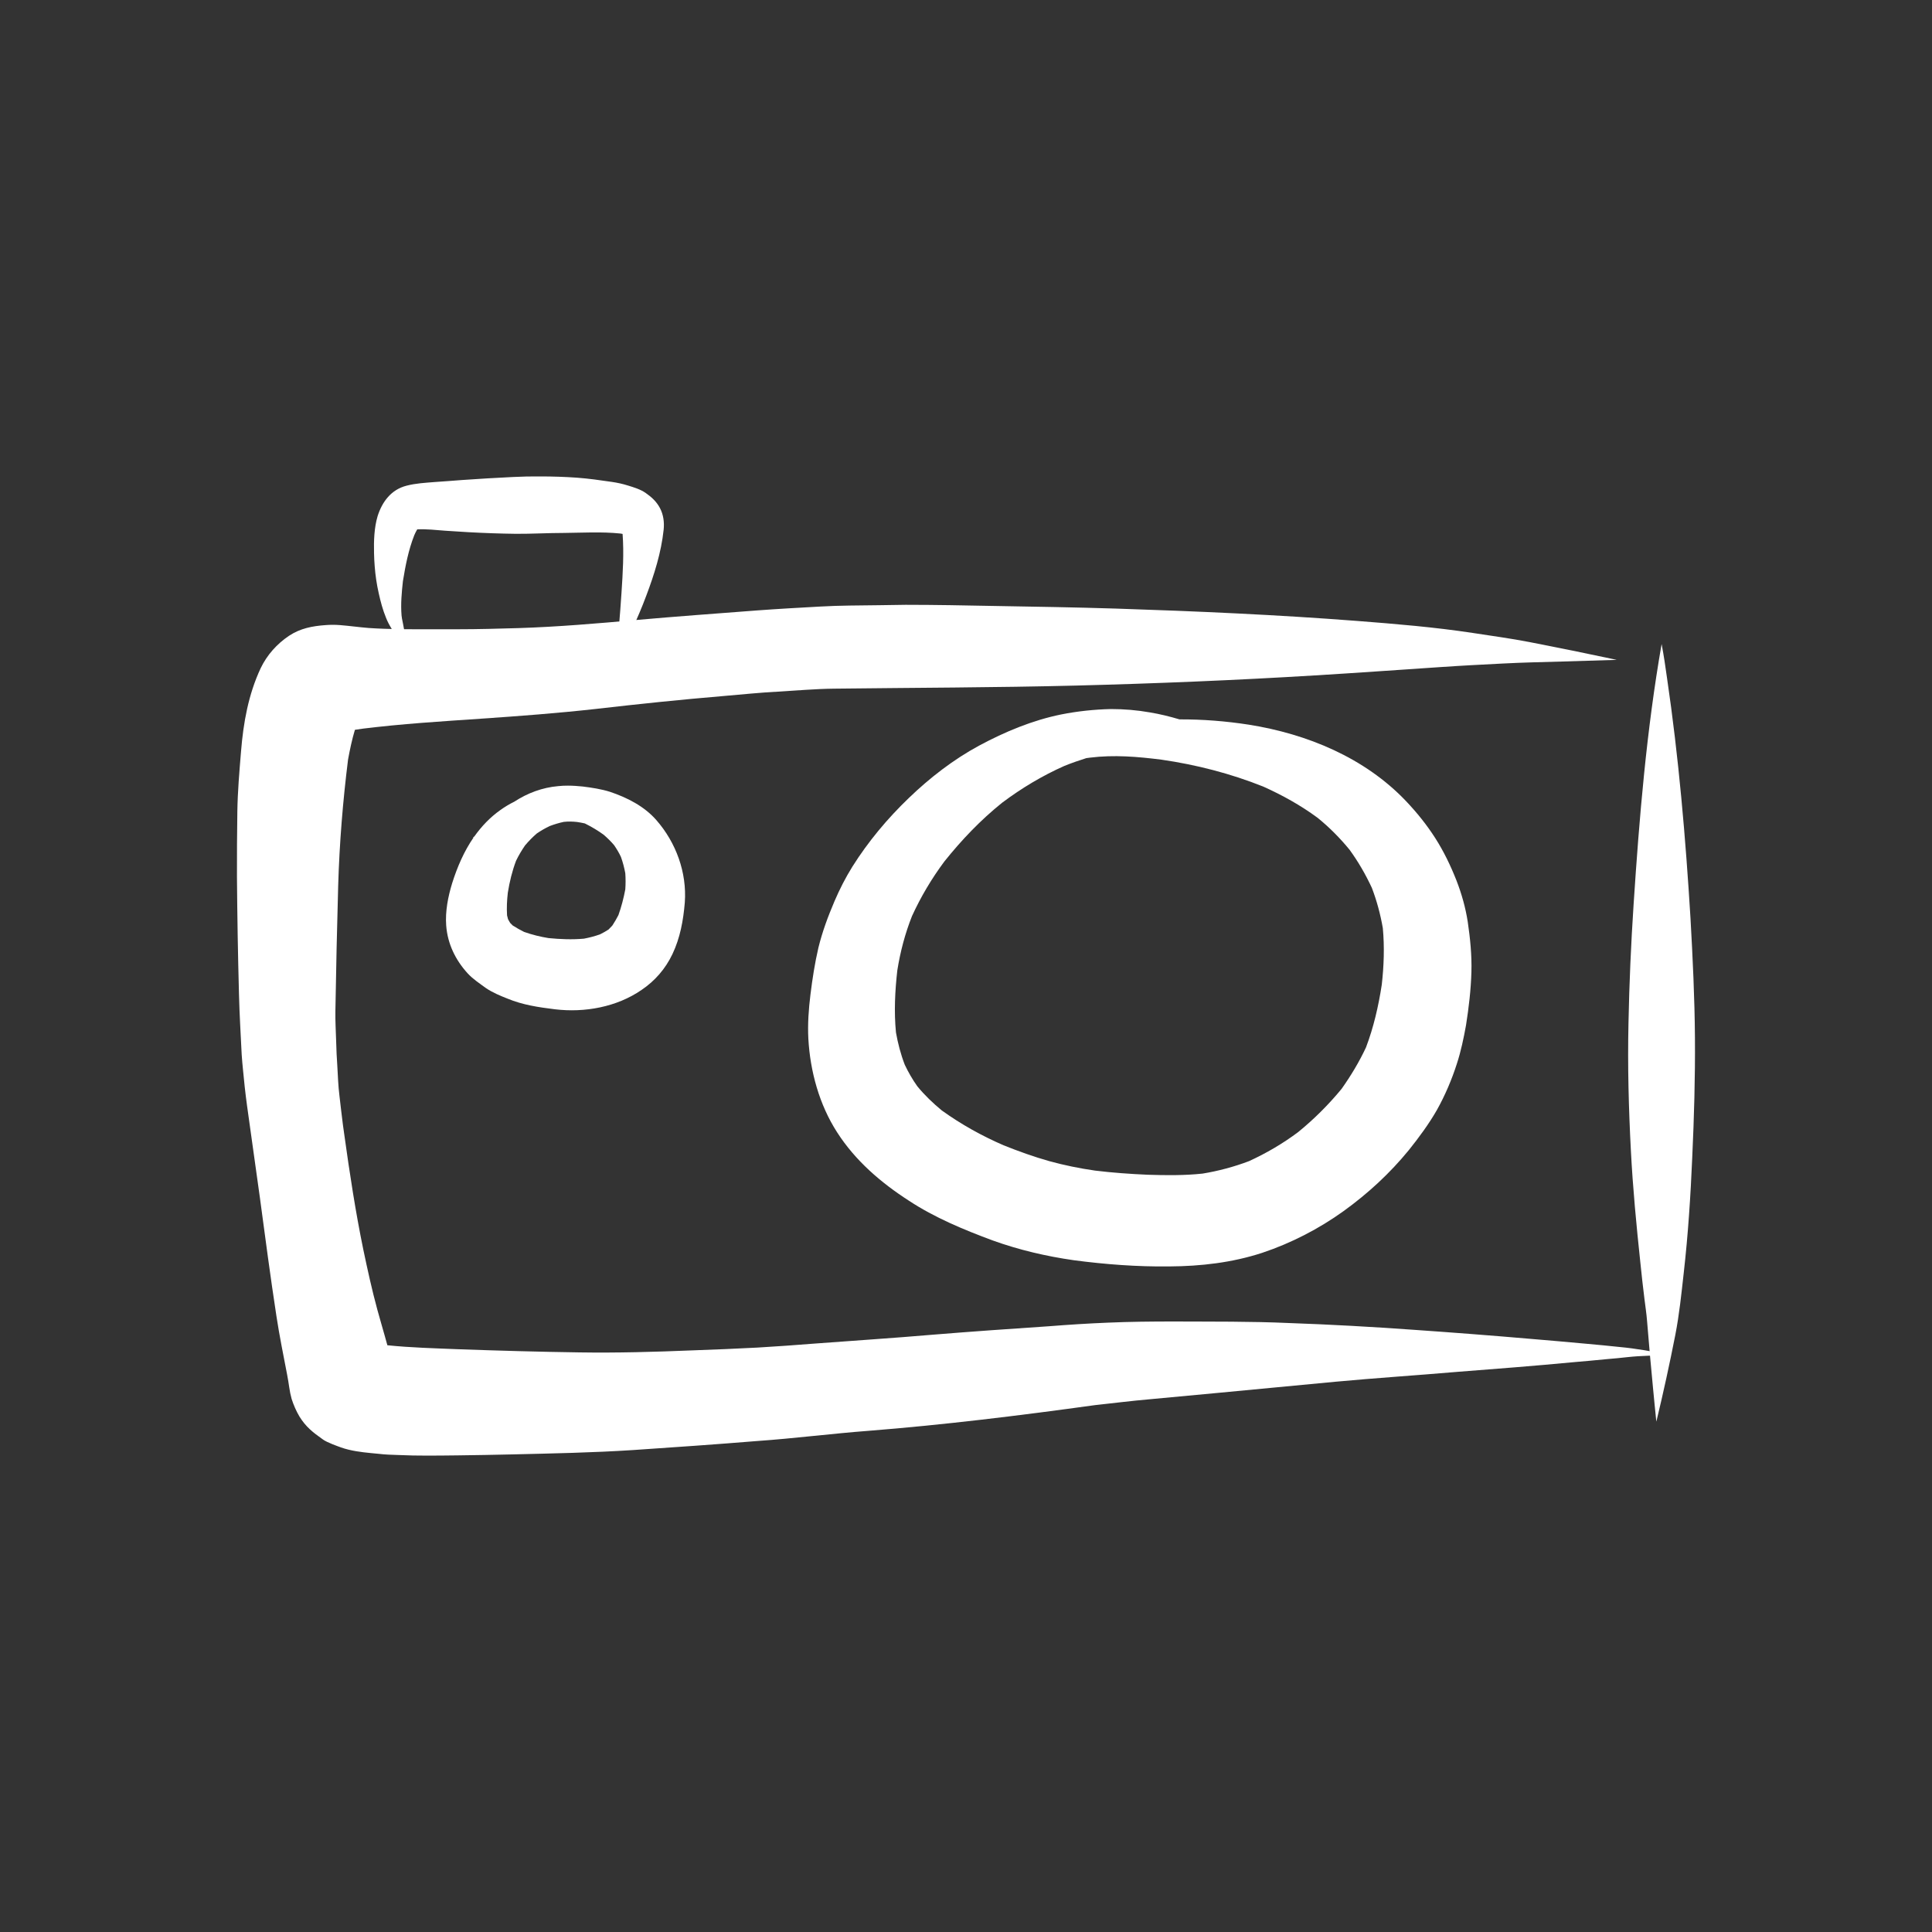 <?xml version="1.0" encoding="utf-8"?>
<!-- Generator: Adobe Illustrator 15.0.0, SVG Export Plug-In . SVG Version: 6.00 Build 0)  -->
<!DOCTYPE svg PUBLIC "-//W3C//DTD SVG 1.1//EN" "http://www.w3.org/Graphics/SVG/1.1/DTD/svg11.dtd">
<svg version="1.1" id="Capa_1" xmlns="http://www.w3.org/2000/svg" xmlns:xlink="http://www.w3.org/1999/xlink" x="0px" y="0px"
	 width="20px" height="20px" viewBox="12.5 12.5 20 20" enable-background="new 12.5 12.5 20 20" xml:space="preserve">
<rect x="12.5" y="12.5" width="20" height="20" fill="#333333" stroke="none"/>
<g>
	<path fill="#FFFFFF" d="M29.701,19.167c-0.156,0.891-0.231,1.794-0.29,2.695c-0.027,0.41-0.045,0.82-0.053,1.229
		c-0.01,0.441,0.002,0.885,0.025,1.322c0.02,0.387,0.057,0.773,0.098,1.158c0.013,0.125,0.026,0.248,0.042,0.373
		c0.009,0.076,0.021,0.15,0.027,0.227c0.019,0.236,0.04,0.473,0.063,0.709c0.011,0.111,0.021,0.223,0.033,0.334
		c0,0.002,0.001,0.002,0.001,0c0.072-0.297,0.137-0.596,0.196-0.896c0.041-0.211,0.063-0.426,0.087-0.641
		c0.045-0.396,0.071-0.797,0.088-1.195c0.019-0.414,0.031-0.826,0.028-1.238c-0.003-0.414-0.023-0.826-0.046-1.237
		c-0.051-0.834-0.122-1.668-0.244-2.495C29.74,19.397,29.723,19.282,29.701,19.167L29.701,19.167L29.701,19.167"/>
	<path fill="#FFFFFF" d="M23.943,27.033c-0.013,0.002-0.025,0.004-0.039,0.006C23.918,27.037,23.931,27.035,23.943,27.033
		 M21.603,18.765c-0.204,0.003-0.408,0.002-0.613,0.014c-0.217,0.012-0.435,0.024-0.651,0.04c-0.417,0.032-0.835,0.062-1.251,0.099
		c-0.407,0.036-0.812,0.071-1.22,0.084c-0.209,0.006-0.417,0.012-0.626,0.012c-0.072,0-0.143,0-0.214,0
		c-0.134,0-0.268,0.001-0.402-0.001c-0.103-0.002-0.205-0.005-0.308-0.012c-0.1-0.008-0.198-0.022-0.298-0.03
		c-0.051-0.004-0.1-0.004-0.15,0c-0.137,0.01-0.26,0.033-0.377,0.11c-0.126,0.084-0.229,0.199-0.295,0.337
		c-0.127,0.272-0.179,0.564-0.203,0.862c-0.017,0.207-0.035,0.414-0.038,0.621c-0.003,0.225-0.005,0.45-0.004,0.675
		c0.003,0.405,0.01,0.811,0.021,1.217c0.005,0.209,0.018,0.417,0.028,0.625c0.007,0.109,0.021,0.221,0.031,0.33
		c0.014,0.131,0.033,0.26,0.051,0.389c0.036,0.254,0.071,0.504,0.106,0.758c0.055,0.41,0.109,0.822,0.172,1.232
		c0.031,0.203,0.072,0.404,0.111,0.607c0.008,0.043,0.015,0.084,0.021,0.127c0.006,0.041,0.014,0.082,0.025,0.121
		c0.02,0.062,0.047,0.125,0.081,0.182c0.066,0.107,0.139,0.164,0.241,0.236c0.043,0.033,0.163,0.074,0.184,0.082
		c0.027,0.01,0.055,0.018,0.084,0.025c0.102,0.025,0.208,0.033,0.312,0.043c0.065,0.008,0.131,0.01,0.197,0.012
		c0.207,0.01,0.414,0.006,0.62,0.004c0.188-0.002,0.374-0.006,0.561-0.01c0.419-0.01,0.837-0.018,1.253-0.045
		c0.432-0.029,0.861-0.059,1.291-0.094c0.383-0.027,0.764-0.076,1.145-0.105c0.785-0.062,1.565-0.158,2.346-0.266
		c0.188-0.02,0.38-0.045,0.569-0.061c0.221-0.021,0.443-0.041,0.664-0.062c0.418-0.039,0.835-0.08,1.254-0.119
		s0.839-0.066,1.258-0.102c0.4-0.031,0.802-0.062,1.202-0.1c0.119-0.01,0.239-0.021,0.36-0.033c0.07-0.006,0.138-0.012,0.207-0.02
		c0.145-0.016,0.29-0.016,0.435-0.021v-0.002c-0.172-0.035-0.343-0.066-0.517-0.082c-0.112-0.012-0.226-0.023-0.339-0.033
		c-0.194-0.018-0.388-0.035-0.581-0.051c-0.404-0.035-0.809-0.066-1.212-0.094c-0.432-0.031-0.861-0.055-1.291-0.07
		c-0.396-0.018-0.797-0.014-1.193-0.016c-0.227,0-0.452,0.002-0.68,0.012c-0.202,0.008-0.404,0.021-0.608,0.037
		c-0.402,0.027-0.806,0.055-1.209,0.088c-0.408,0.035-0.815,0.061-1.224,0.092c-0.196,0.016-0.391,0.029-0.586,0.041
		c-0.226,0.012-0.449,0.021-0.676,0.029c-0.388,0.016-0.779,0.027-1.169,0.021c-0.419-0.006-0.839-0.018-1.26-0.033
		c-0.241-0.01-0.486-0.016-0.728-0.041c-0.008-0.029-0.017-0.061-0.025-0.09c-0.026-0.094-0.054-0.186-0.079-0.279
		c-0.056-0.205-0.101-0.412-0.145-0.621c-0.081-0.393-0.142-0.795-0.197-1.191c-0.004-0.033-0.009-0.066-0.014-0.1
		c-0.013-0.1-0.024-0.199-0.036-0.301c-0.013-0.102-0.016-0.205-0.022-0.307c-0.006-0.086-0.01-0.168-0.012-0.254
		c-0.003-0.105-0.01-0.211-0.008-0.318c0.007-0.435,0.017-0.869,0.029-1.302c0.013-0.435,0.048-0.868,0.102-1.3
		c0.019-0.104,0.041-0.208,0.071-0.308c0.06-0.01,0.12-0.017,0.18-0.025c-0.035,0.005-0.07,0.01-0.105,0.014
		c0.407-0.051,0.818-0.076,1.227-0.104c0.397-0.027,0.796-0.057,1.191-0.101c0.442-0.051,0.884-0.097,1.325-0.134
		c0.186-0.016,0.371-0.035,0.557-0.045c0.194-0.011,0.39-0.029,0.584-0.031c0.834-0.01,1.669-0.011,2.503-0.032
		c0.825-0.021,1.649-0.055,2.472-0.105c0.433-0.026,0.863-0.057,1.297-0.086c0.216-0.015,0.431-0.026,0.648-0.037
		c0.205-0.011,0.411-0.015,0.619-0.021c0.187-0.006,0.374-0.011,0.561-0.017c0,0,0-0.001,0-0.001
		c-0.299-0.064-0.599-0.125-0.898-0.183c-0.196-0.038-0.395-0.065-0.591-0.095c-0.395-0.06-0.795-0.093-1.194-0.124
		c-0.831-0.064-1.665-0.101-2.499-0.128c-0.417-0.013-0.836-0.02-1.254-0.027c-0.306-0.006-0.614-0.012-0.922-0.012
		C21.785,18.763,21.693,18.764,21.603,18.765"/>
	<path fill="#FFFFFF" d="M18.473,21.009c0.027,0.004,0.054,0.009,0.081,0.015c0.068,0.034,0.135,0.073,0.196,0.118
		c0.038,0.033,0.074,0.068,0.107,0.107c0.027,0.039,0.051,0.079,0.071,0.122c0.02,0.056,0.034,0.11,0.045,0.168
		c0.004,0.056,0.004,0.111,0,0.168c-0.017,0.09-0.04,0.179-0.071,0.266c-0.019,0.037-0.04,0.073-0.063,0.108
		c-0.013,0.014-0.025,0.027-0.039,0.041c-0.027,0.018-0.058,0.035-0.088,0.05c-0.055,0.02-0.11,0.034-0.167,0.045
		c-0.124,0.011-0.243,0.006-0.367-0.006c-0.086-0.014-0.171-0.035-0.253-0.064c-0.041-0.021-0.08-0.042-0.117-0.066
		c-0.008-0.008-0.018-0.017-0.026-0.026c-0.008-0.013-0.016-0.026-0.023-0.04c-0.003-0.013-0.007-0.026-0.01-0.039
		c-0.005-0.079-0.001-0.157,0.008-0.235c0.018-0.113,0.045-0.224,0.085-0.33c0.027-0.056,0.058-0.108,0.093-0.159
		c0.038-0.045,0.078-0.086,0.122-0.124c0.043-0.029,0.087-0.055,0.134-0.077c0.048-0.018,0.097-0.033,0.146-0.043
		C18.382,21.003,18.427,21.004,18.473,21.009 M18.278,20.638c-0.163,0.014-0.318,0.072-0.454,0.161
		c-0.051,0.025-0.099,0.054-0.145,0.087c-0.107,0.076-0.194,0.168-0.268,0.272c-0.006,0.005-0.012,0.01-0.017,0.015v0
		c0.003-0.001,0.005-0.002,0.008-0.003c-0.098,0.142-0.168,0.304-0.221,0.472c-0.043,0.14-0.073,0.292-0.062,0.439
		c0.014,0.189,0.096,0.357,0.222,0.495c0.055,0.06,0.126,0.106,0.19,0.153c0.068,0.046,0.145,0.078,0.221,0.108
		c0.159,0.066,0.322,0.09,0.492,0.111c0.308,0.037,0.64-0.023,0.897-0.2c0.139-0.094,0.247-0.218,0.32-0.371
		c0.08-0.169,0.112-0.346,0.128-0.533c0.023-0.312-0.091-0.622-0.295-0.855c-0.125-0.143-0.303-0.233-0.479-0.292
		c-0.092-0.029-0.187-0.043-0.282-0.055c-0.051-0.005-0.102-0.009-0.153-0.009C18.347,20.633,18.312,20.634,18.278,20.638"/>
	<path fill="#FFFFFF" d="M24.523,20.364c0.36,0.052,0.715,0.143,1.055,0.279c0.198,0.089,0.387,0.194,0.562,0.323
		c0.122,0.099,0.231,0.209,0.331,0.331c0.09,0.124,0.165,0.254,0.23,0.393c0.052,0.136,0.089,0.275,0.114,0.418
		c0.018,0.195,0.011,0.392-0.011,0.586c-0.034,0.221-0.084,0.439-0.163,0.648c-0.07,0.15-0.156,0.293-0.253,0.43
		c-0.135,0.164-0.286,0.314-0.449,0.447c-0.159,0.119-0.33,0.219-0.509,0.301c-0.156,0.059-0.317,0.102-0.481,0.129
		c-0.187,0.02-0.378,0.018-0.566,0.012c-0.183-0.008-0.367-0.021-0.547-0.043c-0.16-0.023-0.318-0.055-0.474-0.098
		c-0.16-0.045-0.318-0.102-0.473-0.164c-0.226-0.098-0.44-0.217-0.64-0.361c-0.092-0.076-0.178-0.158-0.253-0.25
		c-0.05-0.07-0.093-0.145-0.13-0.223c-0.042-0.109-0.071-0.221-0.091-0.334c-0.021-0.215-0.01-0.431,0.014-0.643
		c0.031-0.194,0.08-0.38,0.152-0.562c0.092-0.201,0.204-0.389,0.335-0.565c0.18-0.225,0.375-0.429,0.599-0.609
		c0.2-0.15,0.415-0.279,0.645-0.381c0.075-0.03,0.149-0.056,0.226-0.08c0.013-0.002,0.026-0.004,0.038-0.005
		C24.032,20.312,24.278,20.333,24.523,20.364 M23.485,19.896c-0.296,0.06-0.582,0.179-0.848,0.322
		c-0.267,0.144-0.512,0.334-0.729,0.543c-0.222,0.213-0.421,0.451-0.585,0.712c-0.071,0.114-0.132,0.234-0.185,0.358
		c-0.067,0.157-0.125,0.313-0.166,0.48c-0.037,0.159-0.062,0.321-0.082,0.483c-0.019,0.152-0.03,0.307-0.022,0.459
		c0.019,0.338,0.113,0.682,0.298,0.969c0.188,0.293,0.452,0.52,0.742,0.707c0.267,0.176,0.569,0.301,0.868,0.412
		c0.272,0.098,0.554,0.164,0.841,0.205c0.327,0.043,0.656,0.068,0.988,0.064c0.326-0.002,0.65-0.039,0.962-0.141
		c0.299-0.1,0.586-0.248,0.842-0.432c0.252-0.182,0.479-0.391,0.675-0.631c0.105-0.131,0.206-0.268,0.29-0.414
		c0.085-0.152,0.155-0.316,0.208-0.482c0.042-0.129,0.07-0.264,0.094-0.396c0.029-0.184,0.051-0.37,0.056-0.553
		c0.005-0.173-0.013-0.348-0.038-0.519c-0.023-0.147-0.063-0.289-0.117-0.428c-0.06-0.152-0.13-0.298-0.218-0.436
		c-0.088-0.138-0.191-0.266-0.304-0.385c-0.428-0.45-1.023-0.695-1.626-0.791c-0.238-0.037-0.479-0.056-0.719-0.055
		c-0.101-0.03-0.202-0.055-0.305-0.072c-0.135-0.024-0.27-0.035-0.405-0.035C23.829,19.844,23.656,19.862,23.485,19.896"/>
	<path fill="#FFFFFF" d="M16.659,18.903c0,0.004,0.001,0.007,0.001,0.012C16.66,18.911,16.659,18.907,16.659,18.903 M18.97,18.033
		c0,0.001,0.002,0.001,0.003,0.003C18.972,18.034,18.97,18.034,18.97,18.033 M18.933,17.999c0.003,0.002,0.006,0.003,0.009,0.005
		c0,0.001,0,0.001,0,0.001C18.938,18.002,18.936,18.001,18.933,17.999 M16.809,17.987c-0.004,0.004-0.008,0.009-0.011,0.012
		C16.801,17.996,16.805,17.992,16.809,17.987 M16.807,17.98c-0.005,0.003-0.01,0.007-0.015,0.011
		C16.796,17.987,16.801,17.983,16.807,17.98C16.807,17.98,16.807,17.98,16.807,17.98 M16.838,17.963
		c-0.005,0.002-0.01,0.003-0.014,0.006C16.828,17.967,16.833,17.965,16.838,17.963 M17.809,17.438
		c-0.175,0.008-0.349,0.019-0.524,0.031c-0.095,0.007-0.19,0.015-0.285,0.021c-0.098,0.008-0.197,0.013-0.292,0.038
		c-0.158,0.04-0.252,0.166-0.299,0.315c-0.036,0.121-0.04,0.257-0.037,0.382c0,0.046,0.004,0.093,0.007,0.139
		c0.007,0.092,0.021,0.188,0.042,0.279c0.019,0.086,0.041,0.169,0.075,0.252c0.015,0.039,0.035,0.076,0.057,0.112
		c0.058,0.097,0.104,0.198,0.156,0.299c0.001,0,0.001,0,0.001,0c-0.008-0.097-0.015-0.193-0.027-0.29
		c-0.006-0.04-0.016-0.08-0.023-0.119c0.001,0.001,0.001,0.003,0.001,0.004c-0.003-0.017-0.005-0.034-0.007-0.049
		c0.001,0.006,0.002,0.014,0.003,0.021c-0.01-0.121,0.001-0.238,0.014-0.357c0.026-0.16,0.057-0.321,0.117-0.474
		c0.008-0.021,0.02-0.042,0.031-0.062c0.096-0.005,0.194,0.007,0.29,0.014c0.079,0.005,0.158,0.01,0.237,0.015
		c0.165,0.009,0.33,0.015,0.495,0.017c0.165,0.001,0.329-0.009,0.495-0.009c0.194-0.002,0.392-0.014,0.586,0.006
		c0.008,0.001,0.016,0.003,0.023,0.004c0.015,0.202,0.002,0.405-0.011,0.605c-0.015,0.243-0.04,0.486-0.056,0.729
		c0,0,0.001,0.001,0.002,0c0.109-0.227,0.222-0.457,0.31-0.694c0.083-0.22,0.155-0.448,0.18-0.683
		c0.008-0.077-0.002-0.156-0.038-0.224c-0.037-0.07-0.088-0.115-0.151-0.159c-0.053-0.036-0.119-0.056-0.181-0.075
		c-0.053-0.017-0.11-0.029-0.164-0.037c-0.122-0.018-0.242-0.035-0.363-0.044c-0.126-0.009-0.253-0.013-0.379-0.013
		C17.998,17.431,17.904,17.433,17.809,17.438"/>
</g>
</svg>
